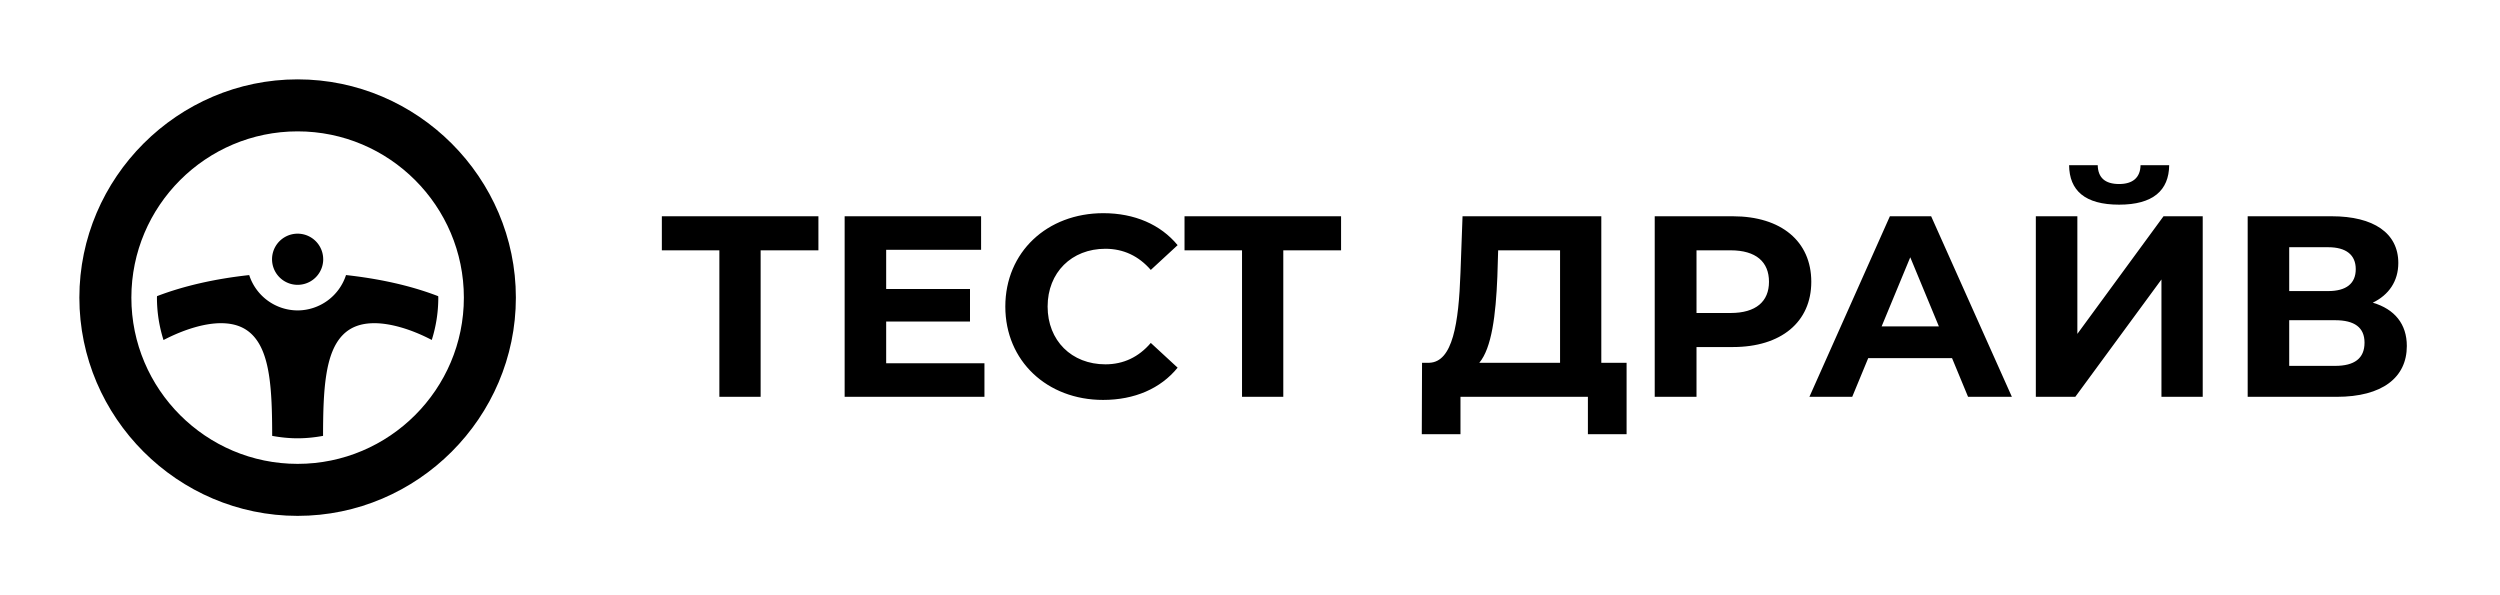 <svg width="126" height="30" fill="none" xmlns="http://www.w3.org/2000/svg"><g filter="url(#filter0_d)" fill="#000"><path d="M41.248 6.9h-7.891v1.716h2.899V16h2.08V8.616h2.912V6.9zm3.415 7.41v-2.106h4.225v-1.638h-4.225V8.59h4.784V6.9H42.57V16h7.046v-1.69h-4.953zm10.932 1.846c1.586 0 2.899-.572 3.757-1.625L58 13.283c-.611.715-1.378 1.079-2.288 1.079-1.703 0-2.912-1.196-2.912-2.912s1.209-2.912 2.912-2.912c.91 0 1.677.364 2.288 1.066l1.352-1.248c-.858-1.04-2.171-1.612-3.744-1.612-2.834 0-4.94 1.963-4.94 4.706 0 2.743 2.106 4.706 4.927 4.706zM67.59 6.9H59.7v1.716h2.898V16h2.08V8.616h2.912V6.9zm13.116 7.384V6.9h-6.994l-.104 2.847c-.09 2.548-.39 4.498-1.573 4.537h-.364l-.013 3.601h1.95V16h6.422v1.885h1.95v-3.601h-1.274zm-5.239-4.342l.04-1.326h3.12v5.668h-4.07c.624-.741.832-2.405.91-4.342zM87.337 6.9h-3.939V16h2.106v-2.509h1.833c2.431 0 3.952-1.261 3.952-3.289 0-2.041-1.52-3.302-3.952-3.302zm-.117 4.875h-1.716V8.616h1.716c1.287 0 1.937.585 1.937 1.586 0 .988-.65 1.573-1.937 1.573zM99.19 16h2.209L97.33 6.9h-2.08L91.194 16h2.158l.806-1.95h4.225L99.19 16zm-4.356-3.549l1.443-3.484 1.443 3.484h-2.886zm11.971-6.136c1.703 0 2.509-.715 2.522-1.989h-1.443c-.013.624-.39.949-1.079.949-.715 0-1.066-.325-1.079-.949h-1.443c.013 1.274.793 1.989 2.522 1.989zM102.606 16h1.989l4.342-5.915V16h2.08V6.9h-1.976l-4.342 5.928V6.9h-2.093V16zm16.982-4.745c.806-.39 1.287-1.079 1.287-2.002 0-1.508-1.248-2.353-3.354-2.353h-4.238V16h4.485c2.301 0 3.536-.975 3.536-2.561 0-1.105-.611-1.859-1.716-2.184zm-4.212-2.795h1.963c.91 0 1.391.39 1.391 1.105 0 .728-.481 1.105-1.391 1.105h-1.963V8.46zm2.314 5.98h-2.314v-2.301h2.314c.975 0 1.482.364 1.482 1.131 0 .793-.507 1.17-1.482 1.17zM15 0C8.958 0 4 4.958 4 11s4.958 11 11 11 11-4.958 11-11S21.042 0 15 0zm0 19.379c-4.62 0-8.379-3.759-8.379-8.379 0-4.62 3.759-8.379 8.379-8.379 4.62 0 8.379 3.759 8.379 8.379 0 4.62-3.759 8.379-8.379 8.379z"/><path d="M16.29 9.066a1.289 1.289 0 11-2.579 0 1.289 1.289 0 012.578 0z"/><path d="M15 11.645a2.573 2.573 0 01-2.44-1.781c-1.705.185-3.296.543-4.646 1.062 0 .025-.004.049-.004.074 0 .745.117 1.463.331 2.138 1.055-.55 2.088-.849 2.892-.849.673 0 1.19.19 1.58.582.9.905 1.003 2.74 1.005 5.097.416.076.844.122 1.282.122.438 0 .866-.046 1.282-.122.002-2.354.105-4.191 1.006-5.097.39-.391.906-.582 1.58-.582.793 0 1.828.287 2.893.845.213-.674.329-1.39.329-2.134 0-.024-.004-.048-.004-.072-1.463-.565-3.081-.893-4.647-1.065A2.573 2.573 0 0115 11.645z"/></g><defs><filter id="filter0_d" x="0" y="0" width="125.304" height="30" filterUnits="userSpaceOnUse" color-interpolation-filters="sRGB"><feFlood flood-opacity="0" result="BackgroundImageFix"/><feColorMatrix in="SourceAlpha" values="0 0 0 0 0 0 0 0 0 0 0 0 0 0 0 0 0 0 127 0"/><feOffset dy="4"/><feGaussianBlur stdDeviation="2"/><feColorMatrix values="0 0 0 0 0 0 0 0 0 0 0 0 0 0 0 0 0 0 0.25 0"/><feBlend in2="BackgroundImageFix" result="effect1_dropShadow"/><feBlend in="SourceGraphic" in2="effect1_dropShadow" result="shape"/></filter></defs></svg>